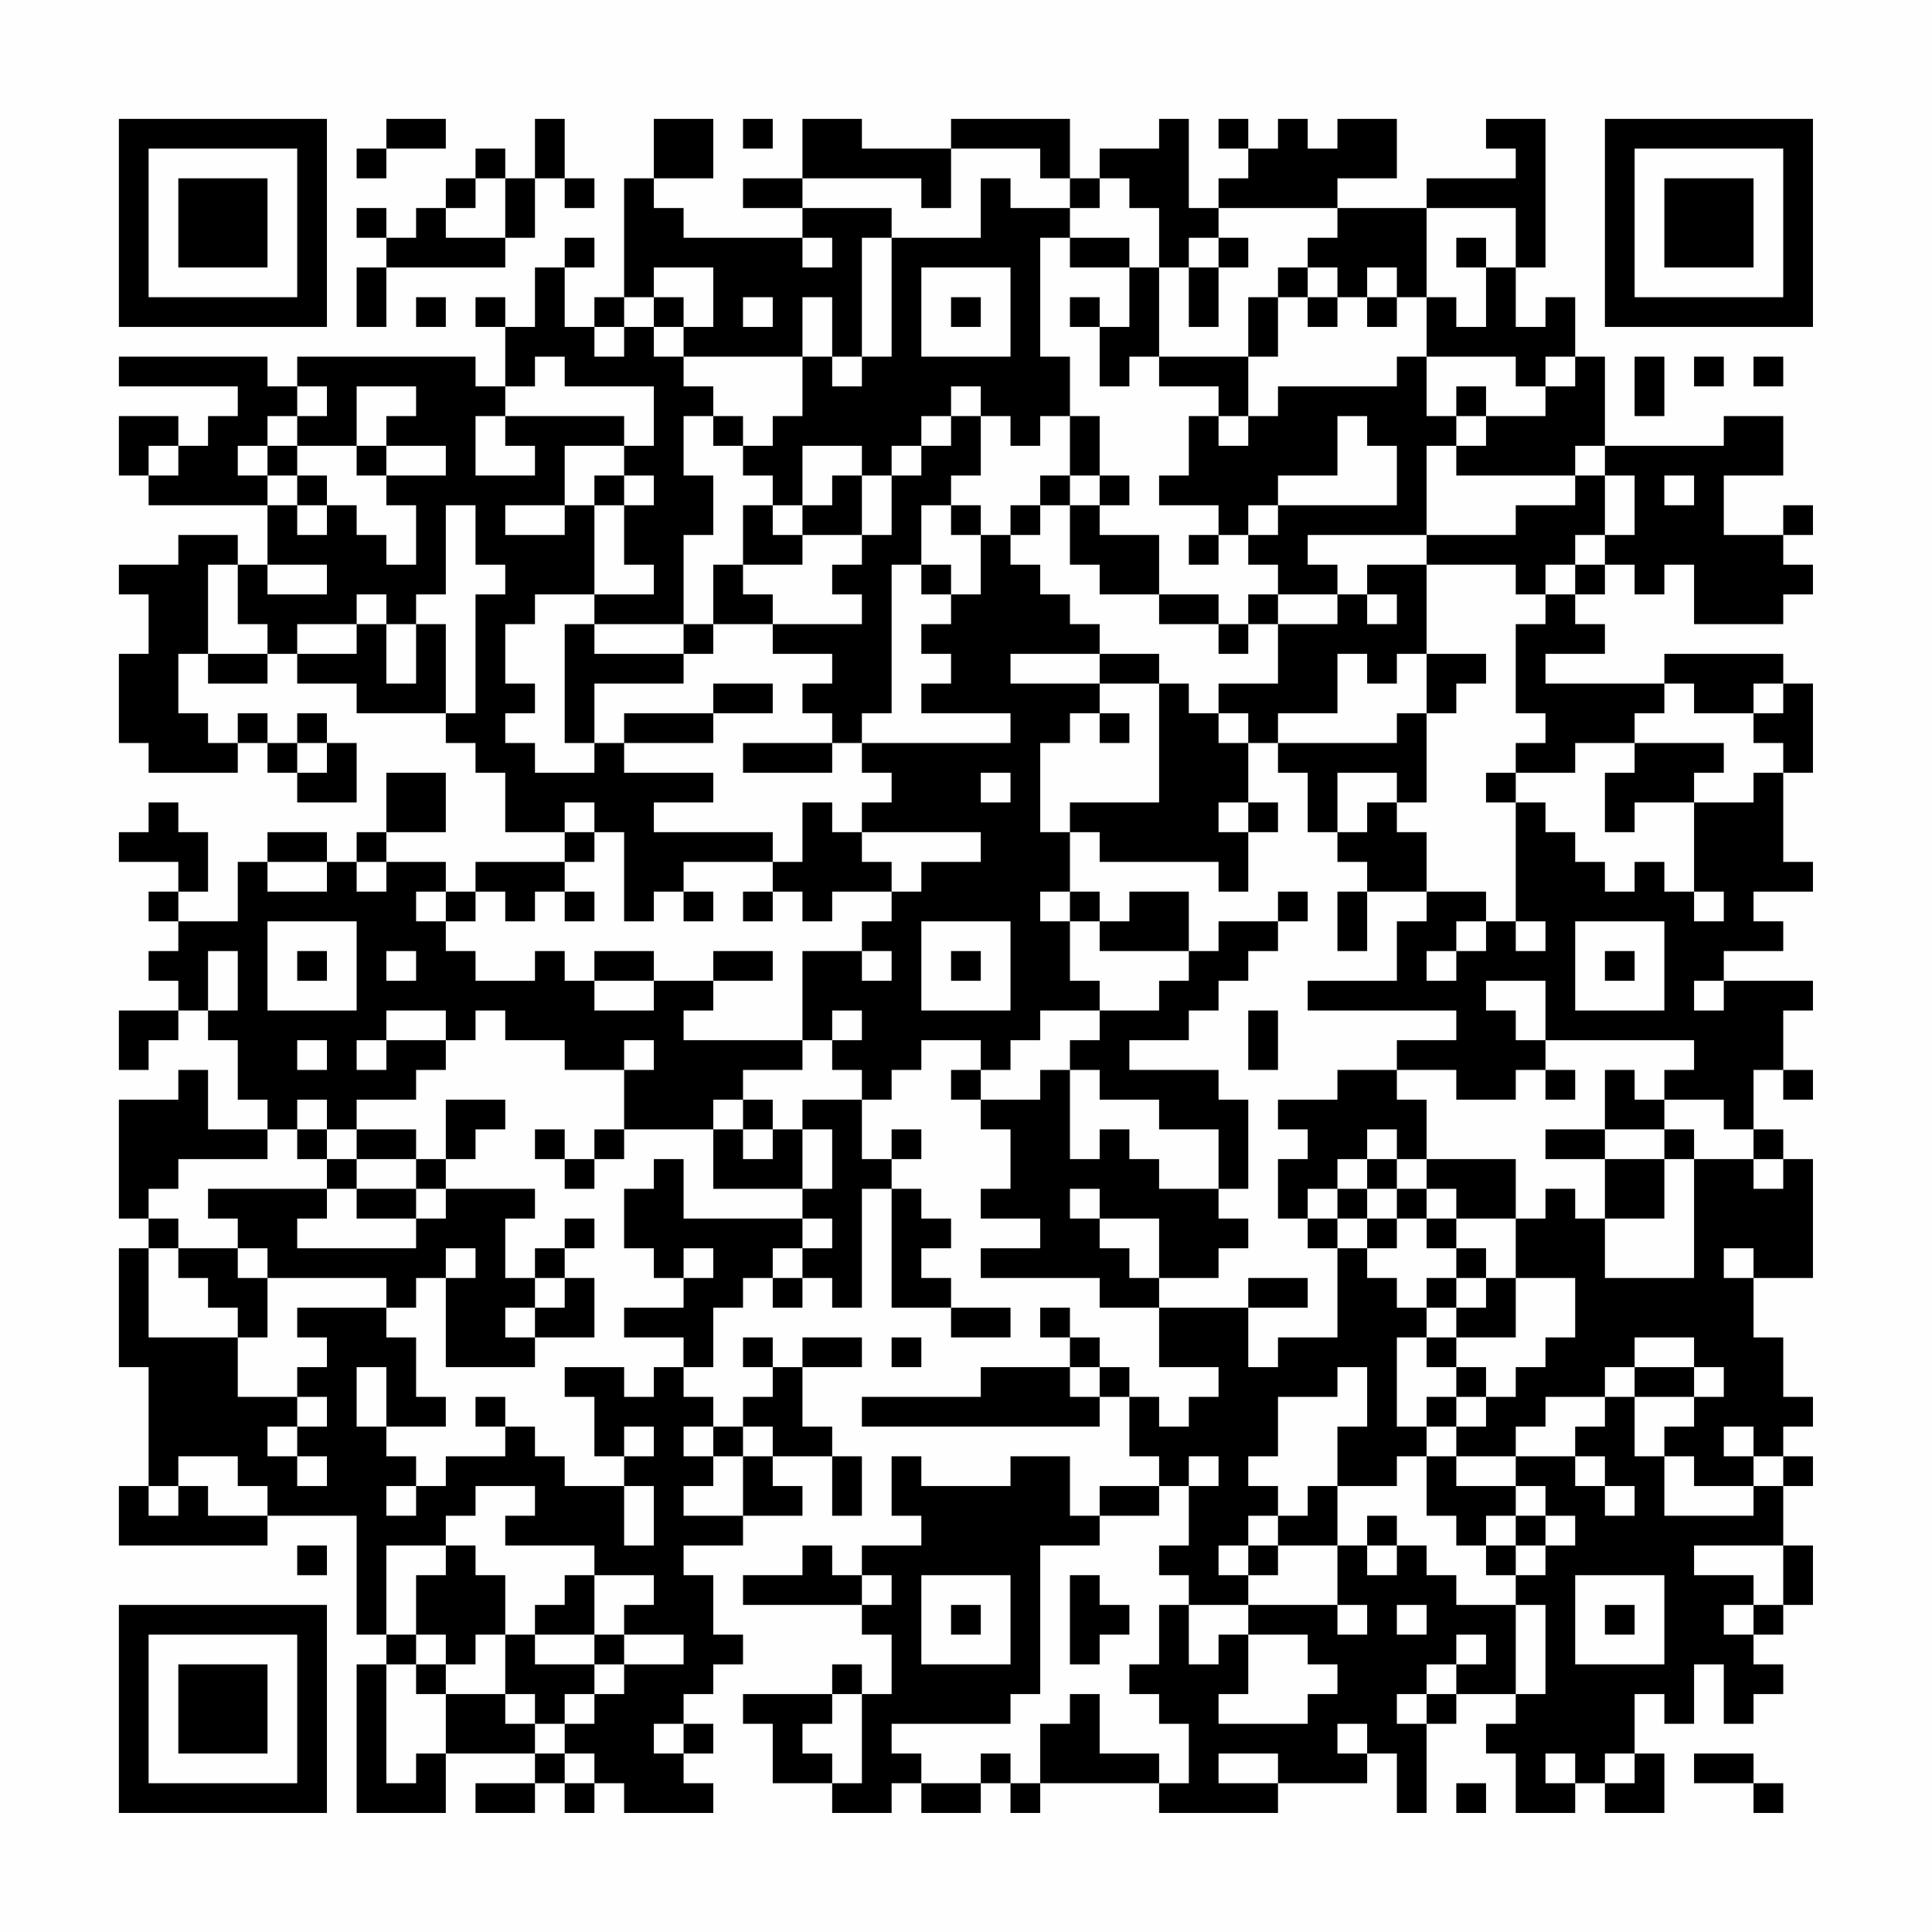 <?xml version="1.0" encoding="UTF-8"?>
<svg xmlns="http://www.w3.org/2000/svg" version="1.1" width="300" height="300" viewBox="0 0 300 300"><rect x="0" y="0" width="300" height="300" fill="#fefefe"/><g transform="scale(4.615)"><g transform="translate(4,4)"><path fill-rule="evenodd" d="M9 0L9 1L8 1L8 2L9 2L9 1L11 1L11 0ZM14 0L14 2L13 2L13 1L12 1L12 2L11 2L11 3L10 3L10 4L9 4L9 3L8 3L8 4L9 4L9 5L8 5L8 7L9 7L9 5L13 5L13 4L14 4L14 2L15 2L15 3L16 3L16 2L15 2L15 0ZM18 0L18 2L17 2L17 6L16 6L16 7L15 7L15 5L16 5L16 4L15 4L15 5L14 5L14 7L13 7L13 6L12 6L12 7L13 7L13 9L12 9L12 8L6 8L6 9L5 9L5 8L0 8L0 9L4 9L4 10L3 10L3 11L2 11L2 10L0 10L0 12L1 12L1 13L5 13L5 15L4 15L4 14L2 14L2 15L0 15L0 16L1 16L1 18L0 18L0 21L1 21L1 22L4 22L4 21L5 21L5 22L6 22L6 23L8 23L8 21L7 21L7 20L6 20L6 21L5 21L5 20L4 20L4 21L3 21L3 20L2 20L2 18L3 18L3 19L5 19L5 18L6 18L6 19L8 19L8 20L11 20L11 21L12 21L12 22L13 22L13 24L15 24L15 25L12 25L12 26L11 26L11 25L9 25L9 24L11 24L11 22L9 22L9 24L8 24L8 25L7 25L7 24L5 24L5 25L4 25L4 27L2 27L2 26L3 26L3 24L2 24L2 23L1 23L1 24L0 24L0 25L2 25L2 26L1 26L1 27L2 27L2 28L1 28L1 29L2 29L2 30L0 30L0 32L1 32L1 31L2 31L2 30L3 30L3 31L4 31L4 33L5 33L5 34L3 34L3 32L2 32L2 33L0 33L0 37L1 37L1 38L0 38L0 42L1 42L1 46L0 46L0 48L5 48L5 47L8 47L8 51L9 51L9 52L8 52L8 57L11 57L11 55L14 55L14 56L12 56L12 57L14 57L14 56L15 56L15 57L16 57L16 56L17 56L17 57L20 57L20 56L19 56L19 55L20 55L20 54L19 54L19 53L20 53L20 52L21 52L21 51L20 51L20 49L19 49L19 48L21 48L21 47L23 47L23 46L22 46L22 45L24 45L24 47L25 47L25 45L24 45L24 44L23 44L23 42L25 42L25 41L23 41L23 42L22 42L22 41L21 41L21 42L22 42L22 43L21 43L21 44L20 44L20 43L19 43L19 42L20 42L20 40L21 40L21 39L22 39L22 40L23 40L23 39L24 39L24 40L25 40L25 36L26 36L26 40L28 40L28 41L30 41L30 40L28 40L28 39L27 39L27 38L28 38L28 37L27 37L27 36L26 36L26 35L27 35L27 34L26 34L26 35L25 35L25 33L26 33L26 32L27 32L27 31L29 31L29 32L28 32L28 33L29 33L29 34L30 34L30 36L29 36L29 37L31 37L31 38L29 38L29 39L33 39L33 40L35 40L35 42L37 42L37 43L36 43L36 44L35 44L35 43L34 43L34 42L33 42L33 41L32 41L32 40L31 40L31 41L32 41L32 42L29 42L29 43L25 43L25 44L33 44L33 43L34 43L34 45L35 45L35 46L33 46L33 47L32 47L32 45L30 45L30 46L27 46L27 45L26 45L26 47L27 47L27 48L25 48L25 49L24 49L24 48L23 48L23 49L21 49L21 50L25 50L25 51L26 51L26 53L25 53L25 52L24 52L24 53L21 53L21 54L22 54L22 56L24 56L24 57L26 57L26 56L27 56L27 57L29 57L29 56L30 56L30 57L31 57L31 56L35 56L35 57L39 57L39 56L42 56L42 55L43 55L43 57L44 57L44 54L45 54L45 53L47 53L47 54L46 54L46 55L47 55L47 57L49 57L49 56L50 56L50 57L52 57L52 55L51 55L51 53L52 53L52 54L53 54L53 52L54 52L54 54L55 54L55 53L56 53L56 52L55 52L55 51L56 51L56 50L57 50L57 48L56 48L56 46L57 46L57 45L56 45L56 44L57 44L57 43L56 43L56 41L55 41L55 39L57 39L57 35L56 35L56 34L55 34L55 32L56 32L56 33L57 33L57 32L56 32L56 30L57 30L57 29L54 29L54 28L56 28L56 27L55 27L55 26L57 26L57 25L56 25L56 22L57 22L57 19L56 19L56 18L52 18L52 19L48 19L48 18L50 18L50 17L49 17L49 16L50 16L50 15L51 15L51 16L52 16L52 15L53 15L53 17L56 17L56 16L57 16L57 15L56 15L56 14L57 14L57 13L56 13L56 14L54 14L54 12L56 12L56 10L54 10L54 11L50 11L50 8L49 8L49 6L48 6L48 7L47 7L47 5L48 5L48 0L46 0L46 1L47 1L47 2L44 2L44 3L41 3L41 2L43 2L43 0L41 0L41 1L40 1L40 0L39 0L39 1L38 1L38 0L37 0L37 1L38 1L38 2L37 2L37 3L36 3L36 0L35 0L35 1L33 1L33 2L32 2L32 0L28 0L28 1L25 1L25 0L23 0L23 2L21 2L21 3L23 3L23 4L19 4L19 3L18 3L18 2L20 2L20 0ZM21 0L21 1L22 1L22 0ZM28 1L28 3L27 3L27 2L23 2L23 3L26 3L26 4L25 4L25 8L24 8L24 6L23 6L23 8L19 8L19 7L20 7L20 5L18 5L18 6L17 6L17 7L16 7L16 8L17 8L17 7L18 7L18 8L19 8L19 9L20 9L20 10L19 10L19 12L20 12L20 14L19 14L19 17L16 17L16 16L18 16L18 15L17 15L17 13L18 13L18 12L17 12L17 11L18 11L18 9L15 9L15 8L14 8L14 9L13 9L13 10L12 10L12 12L14 12L14 11L13 11L13 10L17 10L17 11L15 11L15 13L13 13L13 14L15 14L15 13L16 13L16 16L14 16L14 17L13 17L13 19L14 19L14 20L13 20L13 21L14 21L14 22L16 22L16 21L17 21L17 22L20 22L20 23L18 23L18 24L22 24L22 25L19 25L19 26L18 26L18 27L17 27L17 24L16 24L16 23L15 23L15 24L16 24L16 25L15 25L15 26L14 26L14 27L13 27L13 26L12 26L12 27L11 27L11 26L10 26L10 27L11 27L11 28L12 28L12 29L14 29L14 28L15 28L15 29L16 29L16 30L18 30L18 29L20 29L20 30L19 30L19 31L23 31L23 32L21 32L21 33L20 33L20 34L17 34L17 32L18 32L18 31L17 31L17 32L15 32L15 31L13 31L13 30L12 30L12 31L11 31L11 30L9 30L9 31L8 31L8 32L9 32L9 31L11 31L11 32L10 32L10 33L8 33L8 34L7 34L7 33L6 33L6 34L5 34L5 35L2 35L2 36L1 36L1 37L2 37L2 38L1 38L1 41L4 41L4 43L6 43L6 44L5 44L5 45L6 45L6 46L7 46L7 45L6 45L6 44L7 44L7 43L6 43L6 42L7 42L7 41L6 41L6 40L9 40L9 41L10 41L10 43L11 43L11 44L9 44L9 42L8 42L8 44L9 44L9 45L10 45L10 46L9 46L9 47L10 47L10 46L11 46L11 45L13 45L13 44L14 44L14 45L15 45L15 46L17 46L17 48L18 48L18 46L17 46L17 45L18 45L18 44L17 44L17 45L16 45L16 43L15 43L15 42L17 42L17 43L18 43L18 42L19 42L19 41L17 41L17 40L19 40L19 39L20 39L20 38L19 38L19 39L18 39L18 38L17 38L17 36L18 36L18 35L19 35L19 37L23 37L23 38L22 38L22 39L23 39L23 38L24 38L24 37L23 37L23 36L24 36L24 34L23 34L23 33L25 33L25 32L24 32L24 31L25 31L25 30L24 30L24 31L23 31L23 28L25 28L25 29L26 29L26 28L25 28L25 27L26 27L26 26L27 26L27 25L29 25L29 24L25 24L25 23L26 23L26 22L25 22L25 21L30 21L30 20L27 20L27 19L28 19L28 18L27 18L27 17L28 17L28 16L29 16L29 14L30 14L30 15L31 15L31 16L32 16L32 17L33 17L33 18L30 18L30 19L33 19L33 20L32 20L32 21L31 21L31 24L32 24L32 26L31 26L31 27L32 27L32 29L33 29L33 30L31 30L31 31L30 31L30 32L29 32L29 33L31 33L31 32L32 32L32 35L33 35L33 34L34 34L34 35L35 35L35 36L37 36L37 37L38 37L38 38L37 38L37 39L35 39L35 37L33 37L33 36L32 36L32 37L33 37L33 38L34 38L34 39L35 39L35 40L38 40L38 42L39 42L39 41L41 41L41 38L42 38L42 39L43 39L43 40L44 40L44 41L43 41L43 44L44 44L44 45L43 45L43 46L41 46L41 44L42 44L42 42L41 42L41 43L39 43L39 45L38 45L38 46L39 46L39 47L38 47L38 48L37 48L37 49L38 49L38 50L36 50L36 49L35 49L35 48L36 48L36 46L37 46L37 45L36 45L36 46L35 46L35 47L33 47L33 48L31 48L31 53L30 53L30 54L26 54L26 55L27 55L27 56L29 56L29 55L30 55L30 56L31 56L31 54L32 54L32 53L33 53L33 55L35 55L35 56L36 56L36 54L35 54L35 53L34 53L34 52L35 52L35 50L36 50L36 52L37 52L37 51L38 51L38 53L37 53L37 54L40 54L40 53L41 53L41 52L40 52L40 51L38 51L38 50L41 50L41 51L42 51L42 50L41 50L41 48L42 48L42 49L43 49L43 48L44 48L44 49L45 49L45 50L47 50L47 53L48 53L48 50L47 50L47 49L48 49L48 48L49 48L49 47L48 47L48 46L47 46L47 45L49 45L49 46L50 46L50 47L51 47L51 46L50 46L50 45L49 45L49 44L50 44L50 43L51 43L51 45L52 45L52 47L55 47L55 46L56 46L56 45L55 45L55 44L54 44L54 45L55 45L55 46L53 46L53 45L52 45L52 44L53 44L53 43L54 43L54 42L53 42L53 41L51 41L51 42L50 42L50 43L48 43L48 44L47 44L47 45L45 45L45 44L46 44L46 43L47 43L47 42L48 42L48 41L49 41L49 39L47 39L47 37L48 37L48 36L49 36L49 37L50 37L50 39L53 39L53 35L55 35L55 36L56 36L56 35L55 35L55 34L54 34L54 33L52 33L52 32L53 32L53 31L48 31L48 29L46 29L46 30L47 30L47 31L48 31L48 32L47 32L47 33L45 33L45 32L43 32L43 31L45 31L45 30L40 30L40 29L43 29L43 27L44 27L44 26L46 26L46 27L45 27L45 28L44 28L44 29L45 29L45 28L46 28L46 27L47 27L47 28L48 28L48 27L47 27L47 23L48 23L48 24L49 24L49 25L50 25L50 26L51 26L51 25L52 25L52 26L53 26L53 27L54 27L54 26L53 26L53 23L55 23L55 22L56 22L56 21L55 21L55 20L56 20L56 19L55 19L55 20L53 20L53 19L52 19L52 20L51 20L51 21L49 21L49 22L47 22L47 21L48 21L48 20L47 20L47 17L48 17L48 16L49 16L49 15L50 15L50 14L51 14L51 12L50 12L50 11L49 11L49 12L45 12L45 11L46 11L46 10L48 10L48 9L49 9L49 8L48 8L48 9L47 9L47 8L44 8L44 6L45 6L45 7L46 7L46 5L47 5L47 3L44 3L44 6L43 6L43 5L42 5L42 6L41 6L41 5L40 5L40 4L41 4L41 3L37 3L37 4L36 4L36 5L35 5L35 3L34 3L34 2L33 2L33 3L32 3L32 2L31 2L31 1ZM12 2L12 3L11 3L11 4L13 4L13 2ZM29 2L29 4L26 4L26 8L25 8L25 9L24 9L24 8L23 8L23 10L22 10L22 11L21 11L21 10L20 10L20 11L21 11L21 12L22 12L22 13L21 13L21 15L20 15L20 17L19 17L19 18L16 18L16 17L15 17L15 21L16 21L16 19L19 19L19 18L20 18L20 17L22 17L22 18L24 18L24 19L23 19L23 20L24 20L24 21L21 21L21 22L24 22L24 21L25 21L25 20L26 20L26 15L27 15L27 16L28 16L28 15L27 15L27 13L28 13L28 14L29 14L29 13L28 13L28 12L29 12L29 10L30 10L30 11L31 11L31 10L32 10L32 12L31 12L31 13L30 13L30 14L31 14L31 13L32 13L32 15L33 15L33 16L35 16L35 17L37 17L37 18L38 18L38 17L39 17L39 19L37 19L37 20L36 20L36 19L35 19L35 18L33 18L33 19L35 19L35 23L32 23L32 24L33 24L33 25L37 25L37 26L38 26L38 24L39 24L39 23L38 23L38 21L39 21L39 22L40 22L40 24L41 24L41 25L42 25L42 26L41 26L41 28L42 28L42 26L44 26L44 24L43 24L43 23L44 23L44 20L45 20L45 19L46 19L46 18L44 18L44 15L47 15L47 16L48 16L48 15L49 15L49 14L50 14L50 12L49 12L49 13L47 13L47 14L44 14L44 11L45 11L45 10L46 10L46 9L45 9L45 10L44 10L44 8L43 8L43 9L39 9L39 10L38 10L38 8L39 8L39 6L40 6L40 7L41 7L41 6L40 6L40 5L39 5L39 6L38 6L38 8L35 8L35 5L34 5L34 4L32 4L32 3L30 3L30 2ZM23 4L23 5L24 5L24 4ZM31 4L31 8L32 8L32 10L33 10L33 12L32 12L32 13L33 13L33 14L35 14L35 16L37 16L37 17L38 17L38 16L39 16L39 17L41 17L41 16L42 16L42 17L43 17L43 16L42 16L42 15L44 15L44 14L40 14L40 15L41 15L41 16L39 16L39 15L38 15L38 14L39 14L39 13L43 13L43 11L42 11L42 10L41 10L41 12L39 12L39 13L38 13L38 14L37 14L37 13L35 13L35 12L36 12L36 10L37 10L37 11L38 11L38 10L37 10L37 9L35 9L35 8L34 8L34 9L33 9L33 7L34 7L34 5L32 5L32 4ZM37 4L37 5L36 5L36 7L37 7L37 5L38 5L38 4ZM45 4L45 5L46 5L46 4ZM27 5L27 8L30 8L30 5ZM10 6L10 7L11 7L11 6ZM18 6L18 7L19 7L19 6ZM21 6L21 7L22 7L22 6ZM28 6L28 7L29 7L29 6ZM32 6L32 7L33 7L33 6ZM42 6L42 7L43 7L43 6ZM51 8L51 10L52 10L52 8ZM53 8L53 9L54 9L54 8ZM55 8L55 9L56 9L56 8ZM6 9L6 10L5 10L5 11L4 11L4 12L5 12L5 13L6 13L6 14L7 14L7 13L8 13L8 14L9 14L9 15L10 15L10 13L9 13L9 12L11 12L11 11L9 11L9 10L10 10L10 9L8 9L8 11L6 11L6 10L7 10L7 9ZM28 9L28 10L27 10L27 11L26 11L26 12L25 12L25 11L23 11L23 13L22 13L22 14L23 14L23 15L21 15L21 16L22 16L22 17L25 17L25 16L24 16L24 15L25 15L25 14L26 14L26 12L27 12L27 11L28 11L28 10L29 10L29 9ZM1 11L1 12L2 12L2 11ZM5 11L5 12L6 12L6 13L7 13L7 12L6 12L6 11ZM8 11L8 12L9 12L9 11ZM16 12L16 13L17 13L17 12ZM24 12L24 13L23 13L23 14L25 14L25 12ZM33 12L33 13L34 13L34 12ZM52 12L52 13L53 13L53 12ZM11 13L11 16L10 16L10 17L9 17L9 16L8 16L8 17L6 17L6 18L8 18L8 17L9 17L9 19L10 19L10 17L11 17L11 20L12 20L12 16L13 16L13 15L12 15L12 13ZM36 14L36 15L37 15L37 14ZM3 15L3 18L5 18L5 17L4 17L4 15ZM5 15L5 16L7 16L7 15ZM41 18L41 20L39 20L39 21L43 21L43 20L44 20L44 18L43 18L43 19L42 19L42 18ZM20 19L20 20L17 20L17 21L20 21L20 20L22 20L22 19ZM33 20L33 21L34 21L34 20ZM37 20L37 21L38 21L38 20ZM6 21L6 22L7 22L7 21ZM51 21L51 22L50 22L50 24L51 24L51 23L53 23L53 22L54 22L54 21ZM29 22L29 23L30 23L30 22ZM41 22L41 24L42 24L42 23L43 23L43 22ZM46 22L46 23L47 23L47 22ZM23 23L23 25L22 25L22 26L21 26L21 27L22 27L22 26L23 26L23 27L24 27L24 26L26 26L26 25L25 25L25 24L24 24L24 23ZM37 23L37 24L38 24L38 23ZM5 25L5 26L7 26L7 25ZM8 25L8 26L9 26L9 25ZM15 26L15 27L16 27L16 26ZM19 26L19 27L20 27L20 26ZM32 26L32 27L33 27L33 28L36 28L36 29L35 29L35 30L33 30L33 31L32 31L32 32L33 32L33 33L35 33L35 34L37 34L37 36L38 36L38 33L37 33L37 32L34 32L34 31L36 31L36 30L37 30L37 29L38 29L38 28L39 28L39 27L40 27L40 26L39 26L39 27L37 27L37 28L36 28L36 26L34 26L34 27L33 27L33 26ZM5 27L5 30L8 30L8 27ZM27 27L27 30L30 30L30 27ZM49 27L49 30L52 30L52 27ZM3 28L3 30L4 30L4 28ZM6 28L6 29L7 29L7 28ZM9 28L9 29L10 29L10 28ZM16 28L16 29L18 29L18 28ZM20 28L20 29L22 29L22 28ZM28 28L28 29L29 29L29 28ZM50 28L50 29L51 29L51 28ZM53 29L53 30L54 30L54 29ZM38 30L38 32L39 32L39 30ZM6 31L6 32L7 32L7 31ZM41 32L41 33L39 33L39 34L40 34L40 35L39 35L39 37L40 37L40 38L41 38L41 37L42 37L42 38L43 38L43 37L44 37L44 38L45 38L45 39L44 39L44 40L45 40L45 41L44 41L44 42L45 42L45 43L44 43L44 44L45 44L45 43L46 43L46 42L45 42L45 41L47 41L47 39L46 39L46 38L45 38L45 37L47 37L47 35L44 35L44 33L43 33L43 32ZM48 32L48 33L49 33L49 32ZM50 32L50 34L48 34L48 35L50 35L50 37L52 37L52 35L53 35L53 34L52 34L52 33L51 33L51 32ZM11 33L11 35L10 35L10 34L8 34L8 35L7 35L7 34L6 34L6 35L7 35L7 36L3 36L3 37L4 37L4 38L2 38L2 39L3 39L3 40L4 40L4 41L5 41L5 39L9 39L9 40L10 40L10 39L11 39L11 42L14 42L14 41L16 41L16 39L15 39L15 38L16 38L16 37L15 37L15 38L14 38L14 39L13 39L13 37L14 37L14 36L11 36L11 35L12 35L12 34L13 34L13 33ZM21 33L21 34L20 34L20 36L23 36L23 34L22 34L22 33ZM14 34L14 35L15 35L15 36L16 36L16 35L17 35L17 34L16 34L16 35L15 35L15 34ZM21 34L21 35L22 35L22 34ZM42 34L42 35L41 35L41 36L40 36L40 37L41 37L41 36L42 36L42 37L43 37L43 36L44 36L44 37L45 37L45 36L44 36L44 35L43 35L43 34ZM50 34L50 35L52 35L52 34ZM8 35L8 36L7 36L7 37L6 37L6 38L10 38L10 37L11 37L11 36L10 36L10 35ZM42 35L42 36L43 36L43 35ZM8 36L8 37L10 37L10 36ZM4 38L4 39L5 39L5 38ZM11 38L11 39L12 39L12 38ZM54 38L54 39L55 39L55 38ZM14 39L14 40L13 40L13 41L14 41L14 40L15 40L15 39ZM38 39L38 40L40 40L40 39ZM45 39L45 40L46 40L46 39ZM26 41L26 42L27 42L27 41ZM32 42L32 43L33 43L33 42ZM51 42L51 43L53 43L53 42ZM12 43L12 44L13 44L13 43ZM19 44L19 45L20 45L20 46L19 46L19 47L21 47L21 45L22 45L22 44L21 44L21 45L20 45L20 44ZM2 45L2 46L1 46L1 47L2 47L2 46L3 46L3 47L5 47L5 46L4 46L4 45ZM44 45L44 47L45 47L45 48L46 48L46 49L47 49L47 48L48 48L48 47L47 47L47 46L45 46L45 45ZM12 46L12 47L11 47L11 48L9 48L9 51L10 51L10 52L9 52L9 56L10 56L10 55L11 55L11 53L13 53L13 54L14 54L14 55L15 55L15 56L16 56L16 55L15 55L15 54L16 54L16 53L17 53L17 52L19 52L19 51L17 51L17 50L18 50L18 49L16 49L16 48L13 48L13 47L14 47L14 46ZM40 46L40 47L39 47L39 48L38 48L38 49L39 49L39 48L41 48L41 46ZM42 47L42 48L43 48L43 47ZM46 47L46 48L47 48L47 47ZM6 48L6 49L7 49L7 48ZM11 48L11 49L10 49L10 51L11 51L11 52L10 52L10 53L11 53L11 52L12 52L12 51L13 51L13 53L14 53L14 54L15 54L15 53L16 53L16 52L17 52L17 51L16 51L16 49L15 49L15 50L14 50L14 51L13 51L13 49L12 49L12 48ZM53 48L53 49L55 49L55 50L54 50L54 51L55 51L55 50L56 50L56 48ZM25 49L25 50L26 50L26 49ZM27 49L27 52L30 52L30 49ZM32 49L32 52L33 52L33 51L34 51L34 50L33 50L33 49ZM49 49L49 52L52 52L52 49ZM28 50L28 51L29 51L29 50ZM43 50L43 51L44 51L44 50ZM50 50L50 51L51 51L51 50ZM14 51L14 52L16 52L16 51ZM45 51L45 52L44 52L44 53L43 53L43 54L44 54L44 53L45 53L45 52L46 52L46 51ZM24 53L24 54L23 54L23 55L24 55L24 56L25 56L25 53ZM18 54L18 55L19 55L19 54ZM41 54L41 55L42 55L42 54ZM37 55L37 56L39 56L39 55ZM48 55L48 56L49 56L49 55ZM50 55L50 56L51 56L51 55ZM53 55L53 56L55 56L55 57L56 57L56 56L55 56L55 55ZM45 56L45 57L46 57L46 56ZM0 0L0 7L7 7L7 0ZM1 1L1 6L6 6L6 1ZM2 2L2 5L5 5L5 2ZM50 0L50 7L57 7L57 0ZM51 1L51 6L56 6L56 1ZM52 2L52 5L55 5L55 2ZM0 50L0 57L7 57L7 50ZM1 51L1 56L6 56L6 51ZM2 52L2 55L5 55L5 52Z" fill="#000000"/></g></g></svg>
